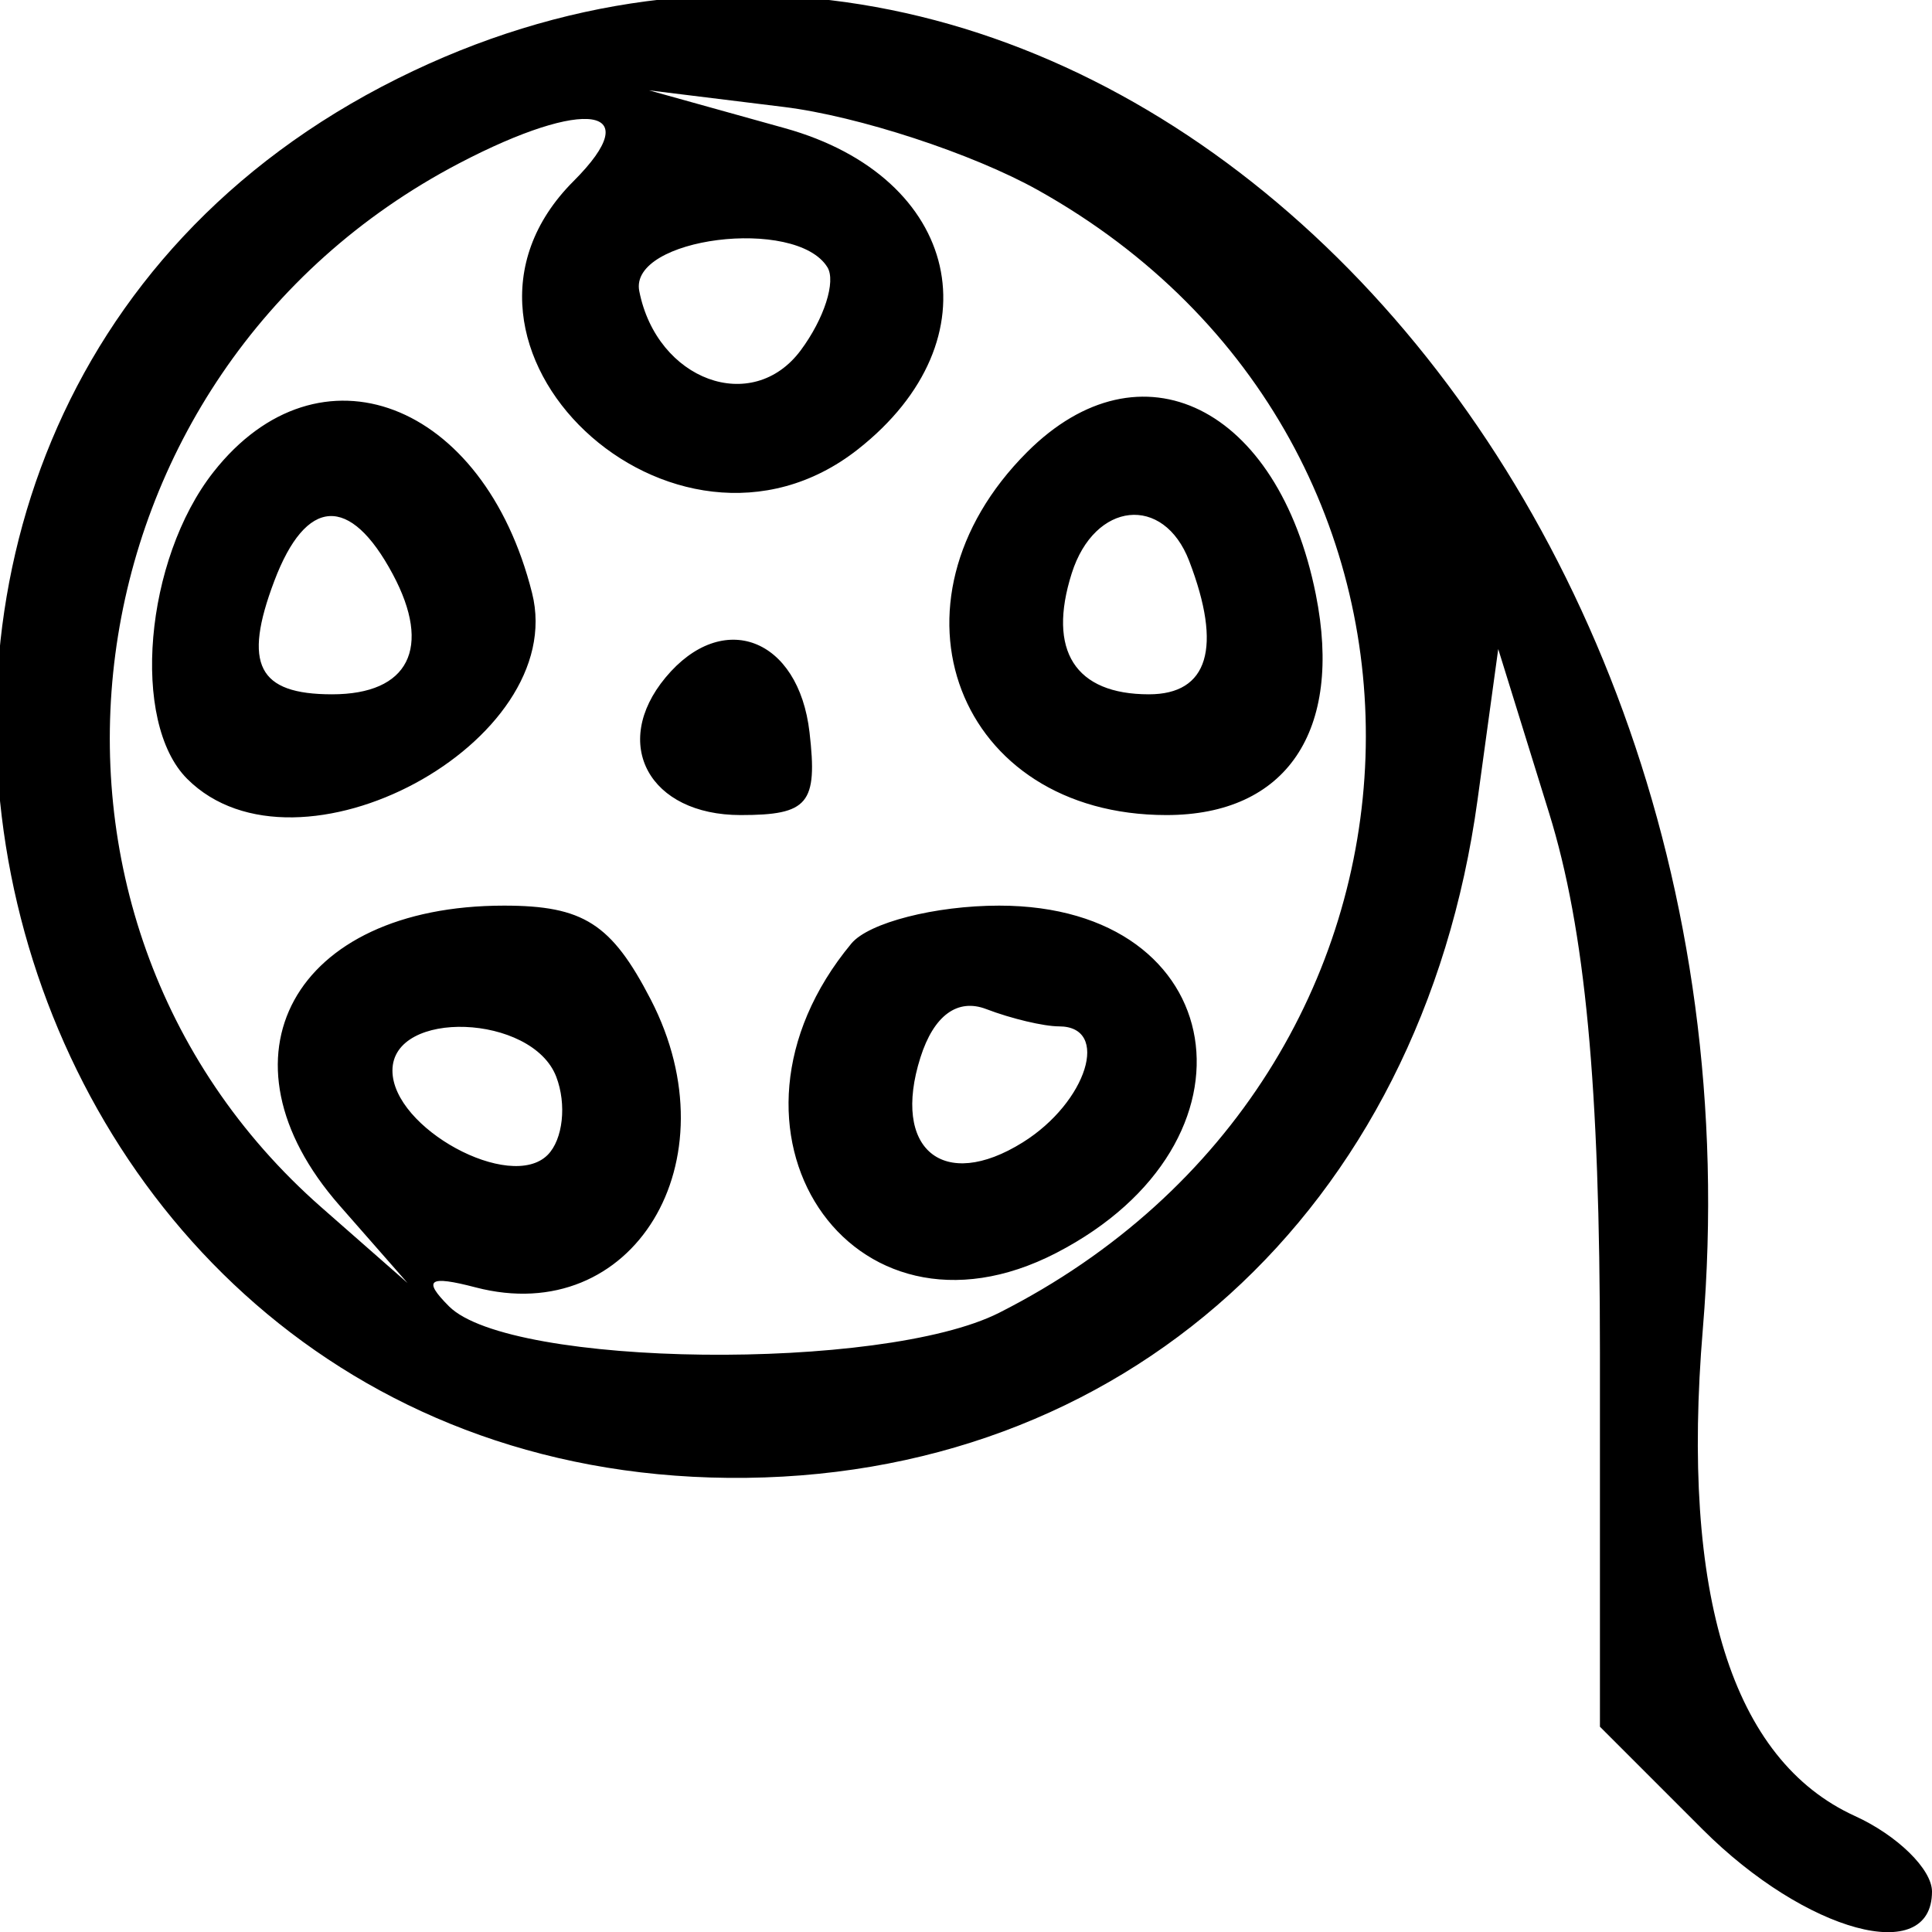 <svg id="svg" xmlns="http://www.w3.org/2000/svg" xmlns:xlink="http://www.w3.org/1999/xlink" width="400" height="400" viewBox="0, 0, 400,400" version="1.1"><g id="svgg"><path id="path0" d="M82.302 16.271 C -59.767 87.067,-8.383 304.465,150.777 305.976 C 232.324 306.750,294.231 250.740,305.906 165.625 L 310.193 134.375 320.721 168.322 C 328.205 192.452,331.250 224.714,331.250 279.884 L 331.250 357.500 352.500 378.750 C 373.871 400.121,400.000 407.205,400.000 391.628 C 400.000 387.024,392.823 379.986,384.050 375.989 C 358.616 364.401,347.958 330.269,352.555 275.131 C 367.928 90.730,219.049 -51.873,82.302 16.271 M214.888 39.358 C 308.907 91.933,304.401 222.446,206.863 271.796 C 182.673 284.034,105.634 283.134,92.964 270.464 C 87.444 264.944,88.765 264.001,98.461 266.537 C 131.043 275.057,152.076 240.480,134.723 206.923 C 126.610 191.233,120.772 187.500,104.355 187.500 C 60.752 187.500,43.477 219.011,70.313 249.597 L 84.375 265.625 66.579 250.000 C -2.469 189.375,12.284 77.177,95.002 33.842 C 121.259 20.086,134.174 22.076,118.750 37.500 C 84.801 71.449,139.480 123.032,177.617 93.033 C 206.548 70.276,198.911 36.683,162.500 26.540 L 134.375 18.705 162.321 22.148 C 177.692 24.041,201.347 31.786,214.888 39.358 M171.306 55.329 C 173.117 58.260,170.636 65.995,165.791 72.517 C 155.755 86.027,136.000 78.790,132.354 60.268 C 130.176 49.201,164.805 44.811,171.306 55.329 M44.204 97.718 C 29.929 115.865,27.038 149.538,38.750 161.250 C 61.583 184.083,117.930 153.734,110.162 122.787 C 100.171 82.980,66.010 69.996,44.204 97.718 M212.659 93.591 C 181.360 124.890,198.188 168.750,241.495 168.750 C 266.328 168.750,278.090 151.387,272.429 123.084 C 264.637 84.120,236.174 70.076,212.659 93.591 M81.319 118.879 C 89.491 134.149,84.639 143.750,68.750 143.750 C 53.413 143.750,50.259 137.573,56.782 120.313 C 63.374 102.871,72.468 102.340,81.319 118.879 M246.206 116.136 C 253.091 134.078,250.171 143.750,237.869 143.750 C 222.583 143.750,216.813 134.700,221.893 118.694 C 226.618 103.805,240.898 102.303,246.206 116.136 M137.789 140.277 C 126.380 154.024,134.426 168.750,153.344 168.750 C 167.358 168.750,169.310 166.405,167.603 151.616 C 165.342 132.033,149.600 126.046,137.789 140.277 M176.268 195.347 C 144.372 233.780,175.986 281.489,218.709 259.396 C 262.930 236.529,254.857 187.500,206.871 187.500 C 193.621 187.500,179.850 191.031,176.268 195.347 M219.261 212.500 C 229.970 212.500,225.066 228.202,211.763 236.510 C 195.262 246.815,184.541 237.920,190.569 218.927 C 193.327 210.237,198.236 206.634,204.201 208.923 C 209.328 210.890,216.105 212.500,219.261 212.500 M115.161 222.920 C 117.360 228.651,116.557 235.943,113.376 239.124 C 105.654 246.846,81.250 233.576,81.250 221.655 C 81.250 208.852,110.177 209.931,115.161 222.920 " stroke="none"   fill-rule="evenodd"></path></g></svg>
